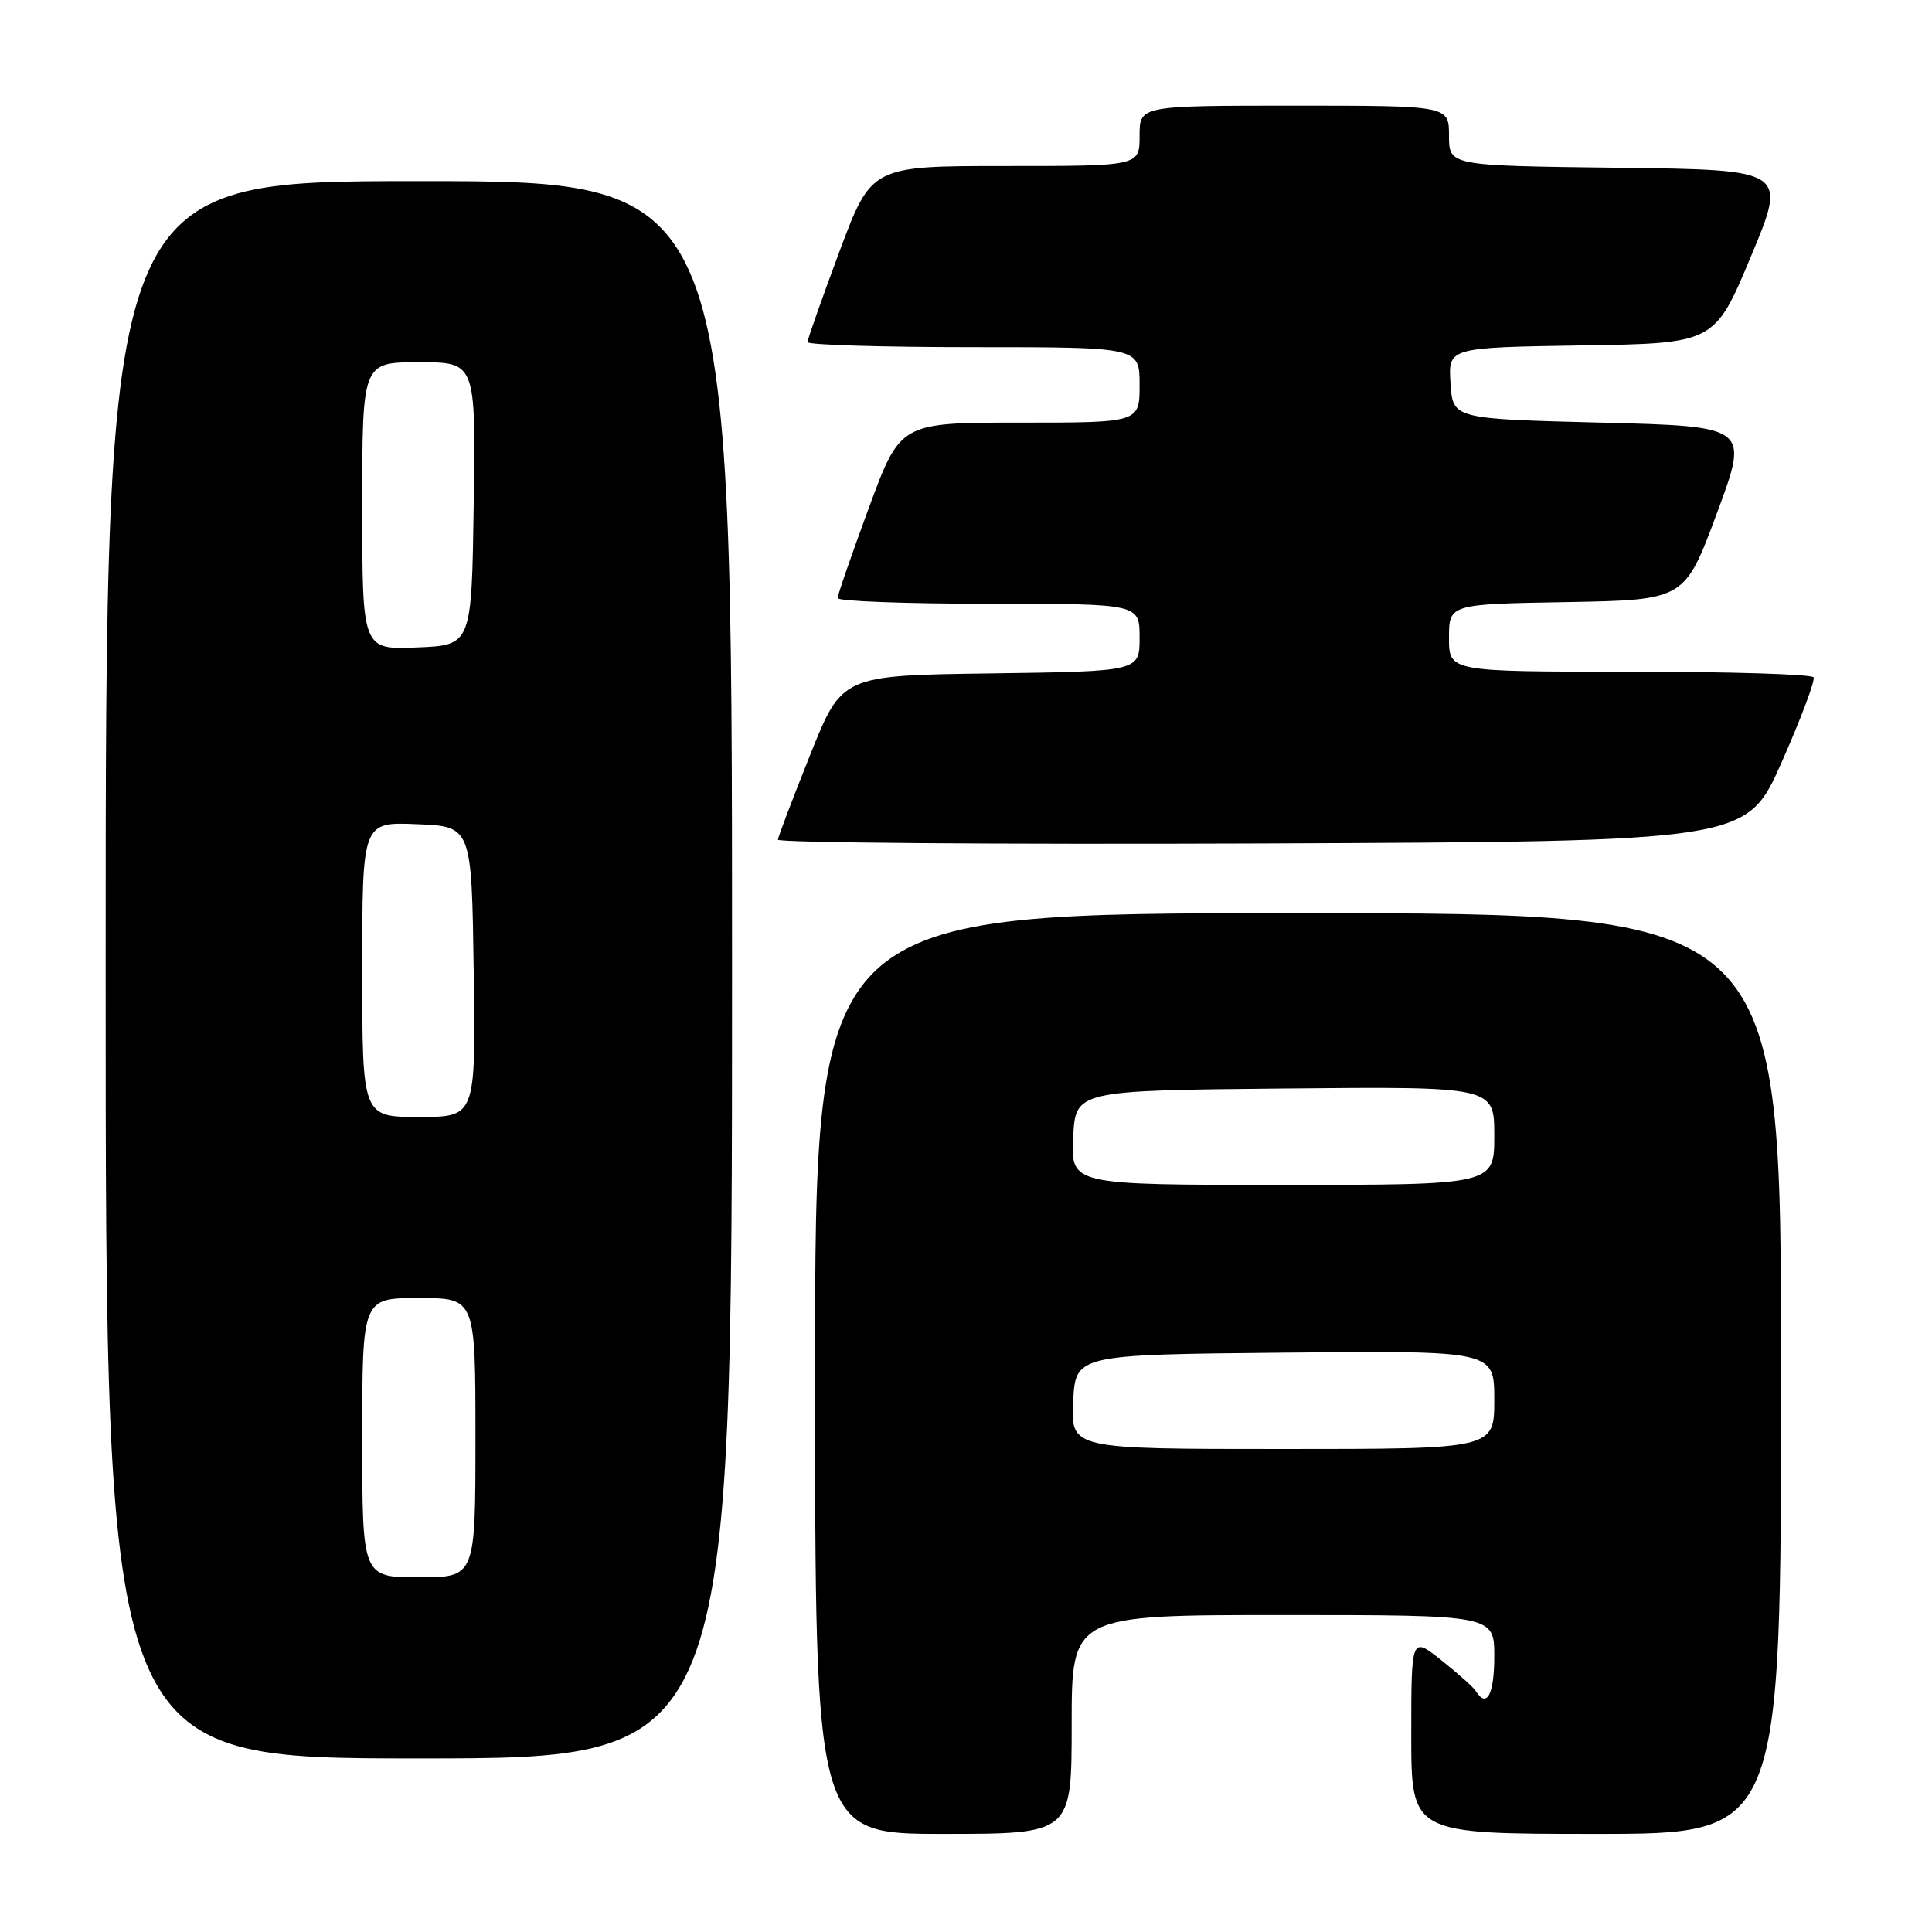 <?xml version="1.0" encoding="UTF-8" standalone="no"?>
<!DOCTYPE svg PUBLIC "-//W3C//DTD SVG 1.1//EN" "http://www.w3.org/Graphics/SVG/1.1/DTD/svg11.dtd" >
<svg xmlns="http://www.w3.org/2000/svg" xmlns:xlink="http://www.w3.org/1999/xlink" version="1.1" viewBox="0 0 256 256">
 <g >
 <path fill="currentColor"
d=" M 142.00 228.50 C 142.00 214.00 142.00 214.00 170.00 214.00 C 198.00 214.00 198.00 214.00 198.00 219.50 C 198.00 224.53 196.99 226.41 195.55 224.07 C 195.23 223.56 193.18 221.73 190.99 219.99 C 187.00 216.83 187.00 216.83 187.00 229.92 C 187.00 243.00 187.00 243.00 211.50 243.00 C 236.00 243.00 236.00 243.00 236.00 182.00 C 236.00 121.00 236.00 121.00 172.00 121.00 C 108.00 121.00 108.00 121.00 108.00 182.00 C 108.00 243.00 108.00 243.00 125.00 243.00 C 142.00 243.00 142.00 243.00 142.00 228.50 Z  M 97.00 128.50 C 97.00 24.00 97.00 24.00 55.50 24.00 C 14.00 24.00 14.00 24.00 14.00 128.50 C 14.00 233.00 14.00 233.00 55.50 233.00 C 97.00 233.00 97.00 233.00 97.00 128.50 Z  M 236.08 101.00 C 238.64 95.22 240.54 90.16 240.31 89.75 C 240.07 89.34 229.11 89.00 215.94 89.00 C 192.00 89.00 192.00 89.00 192.00 84.53 C 192.00 80.05 192.00 80.05 207.62 79.78 C 223.23 79.50 223.23 79.50 227.50 68.00 C 231.77 56.50 231.77 56.50 212.14 56.00 C 192.50 55.50 192.50 55.50 192.20 50.77 C 191.89 46.05 191.89 46.05 209.54 45.77 C 227.19 45.50 227.19 45.50 232.00 34.00 C 236.81 22.50 236.81 22.50 214.40 22.23 C 192.00 21.96 192.00 21.96 192.00 17.98 C 192.00 14.00 192.00 14.00 171.50 14.00 C 151.00 14.00 151.00 14.00 151.00 18.00 C 151.00 22.00 151.00 22.00 133.23 22.00 C 115.47 22.00 115.47 22.00 111.23 33.33 C 108.91 39.57 107.00 44.97 107.00 45.33 C 107.00 45.70 116.90 46.00 129.00 46.00 C 151.00 46.00 151.00 46.00 151.00 51.00 C 151.00 56.00 151.00 56.00 135.15 56.00 C 119.30 56.00 119.30 56.00 115.14 67.25 C 112.86 73.44 110.99 78.84 110.99 79.25 C 111.00 79.66 120.00 80.00 131.00 80.00 C 151.00 80.00 151.00 80.00 151.00 84.48 C 151.00 88.96 151.00 88.96 131.28 89.23 C 111.56 89.50 111.56 89.50 107.36 100.00 C 105.05 105.78 103.12 110.84 103.08 111.26 C 103.04 111.67 131.90 111.90 167.22 111.76 C 231.43 111.50 231.43 111.50 236.08 101.00 Z  M 142.20 185.75 C 142.50 179.50 142.50 179.50 170.25 179.23 C 198.00 178.97 198.00 178.97 198.00 185.48 C 198.00 192.00 198.00 192.00 169.95 192.00 C 141.90 192.00 141.90 192.00 142.20 185.75 Z  M 142.20 150.75 C 142.50 144.50 142.50 144.50 170.25 144.23 C 198.00 143.97 198.00 143.97 198.00 150.48 C 198.00 157.00 198.00 157.00 169.95 157.00 C 141.90 157.00 141.90 157.00 142.20 150.75 Z  M 48.00 190.50 C 48.00 172.00 48.00 172.00 55.50 172.00 C 63.00 172.00 63.00 172.00 63.00 190.50 C 63.00 209.00 63.00 209.00 55.50 209.00 C 48.00 209.00 48.00 209.00 48.00 190.50 Z  M 48.00 128.46 C 48.00 108.91 48.00 108.91 55.25 109.21 C 62.50 109.50 62.50 109.50 62.77 128.75 C 63.04 148.00 63.04 148.00 55.52 148.00 C 48.00 148.00 48.00 148.00 48.00 128.46 Z  M 48.00 67.04 C 48.00 48.00 48.00 48.00 55.52 48.00 C 63.04 48.00 63.04 48.00 62.77 66.75 C 62.50 85.50 62.50 85.50 55.25 85.79 C 48.00 86.09 48.00 86.09 48.00 67.04 Z "/>
</g>
</svg>